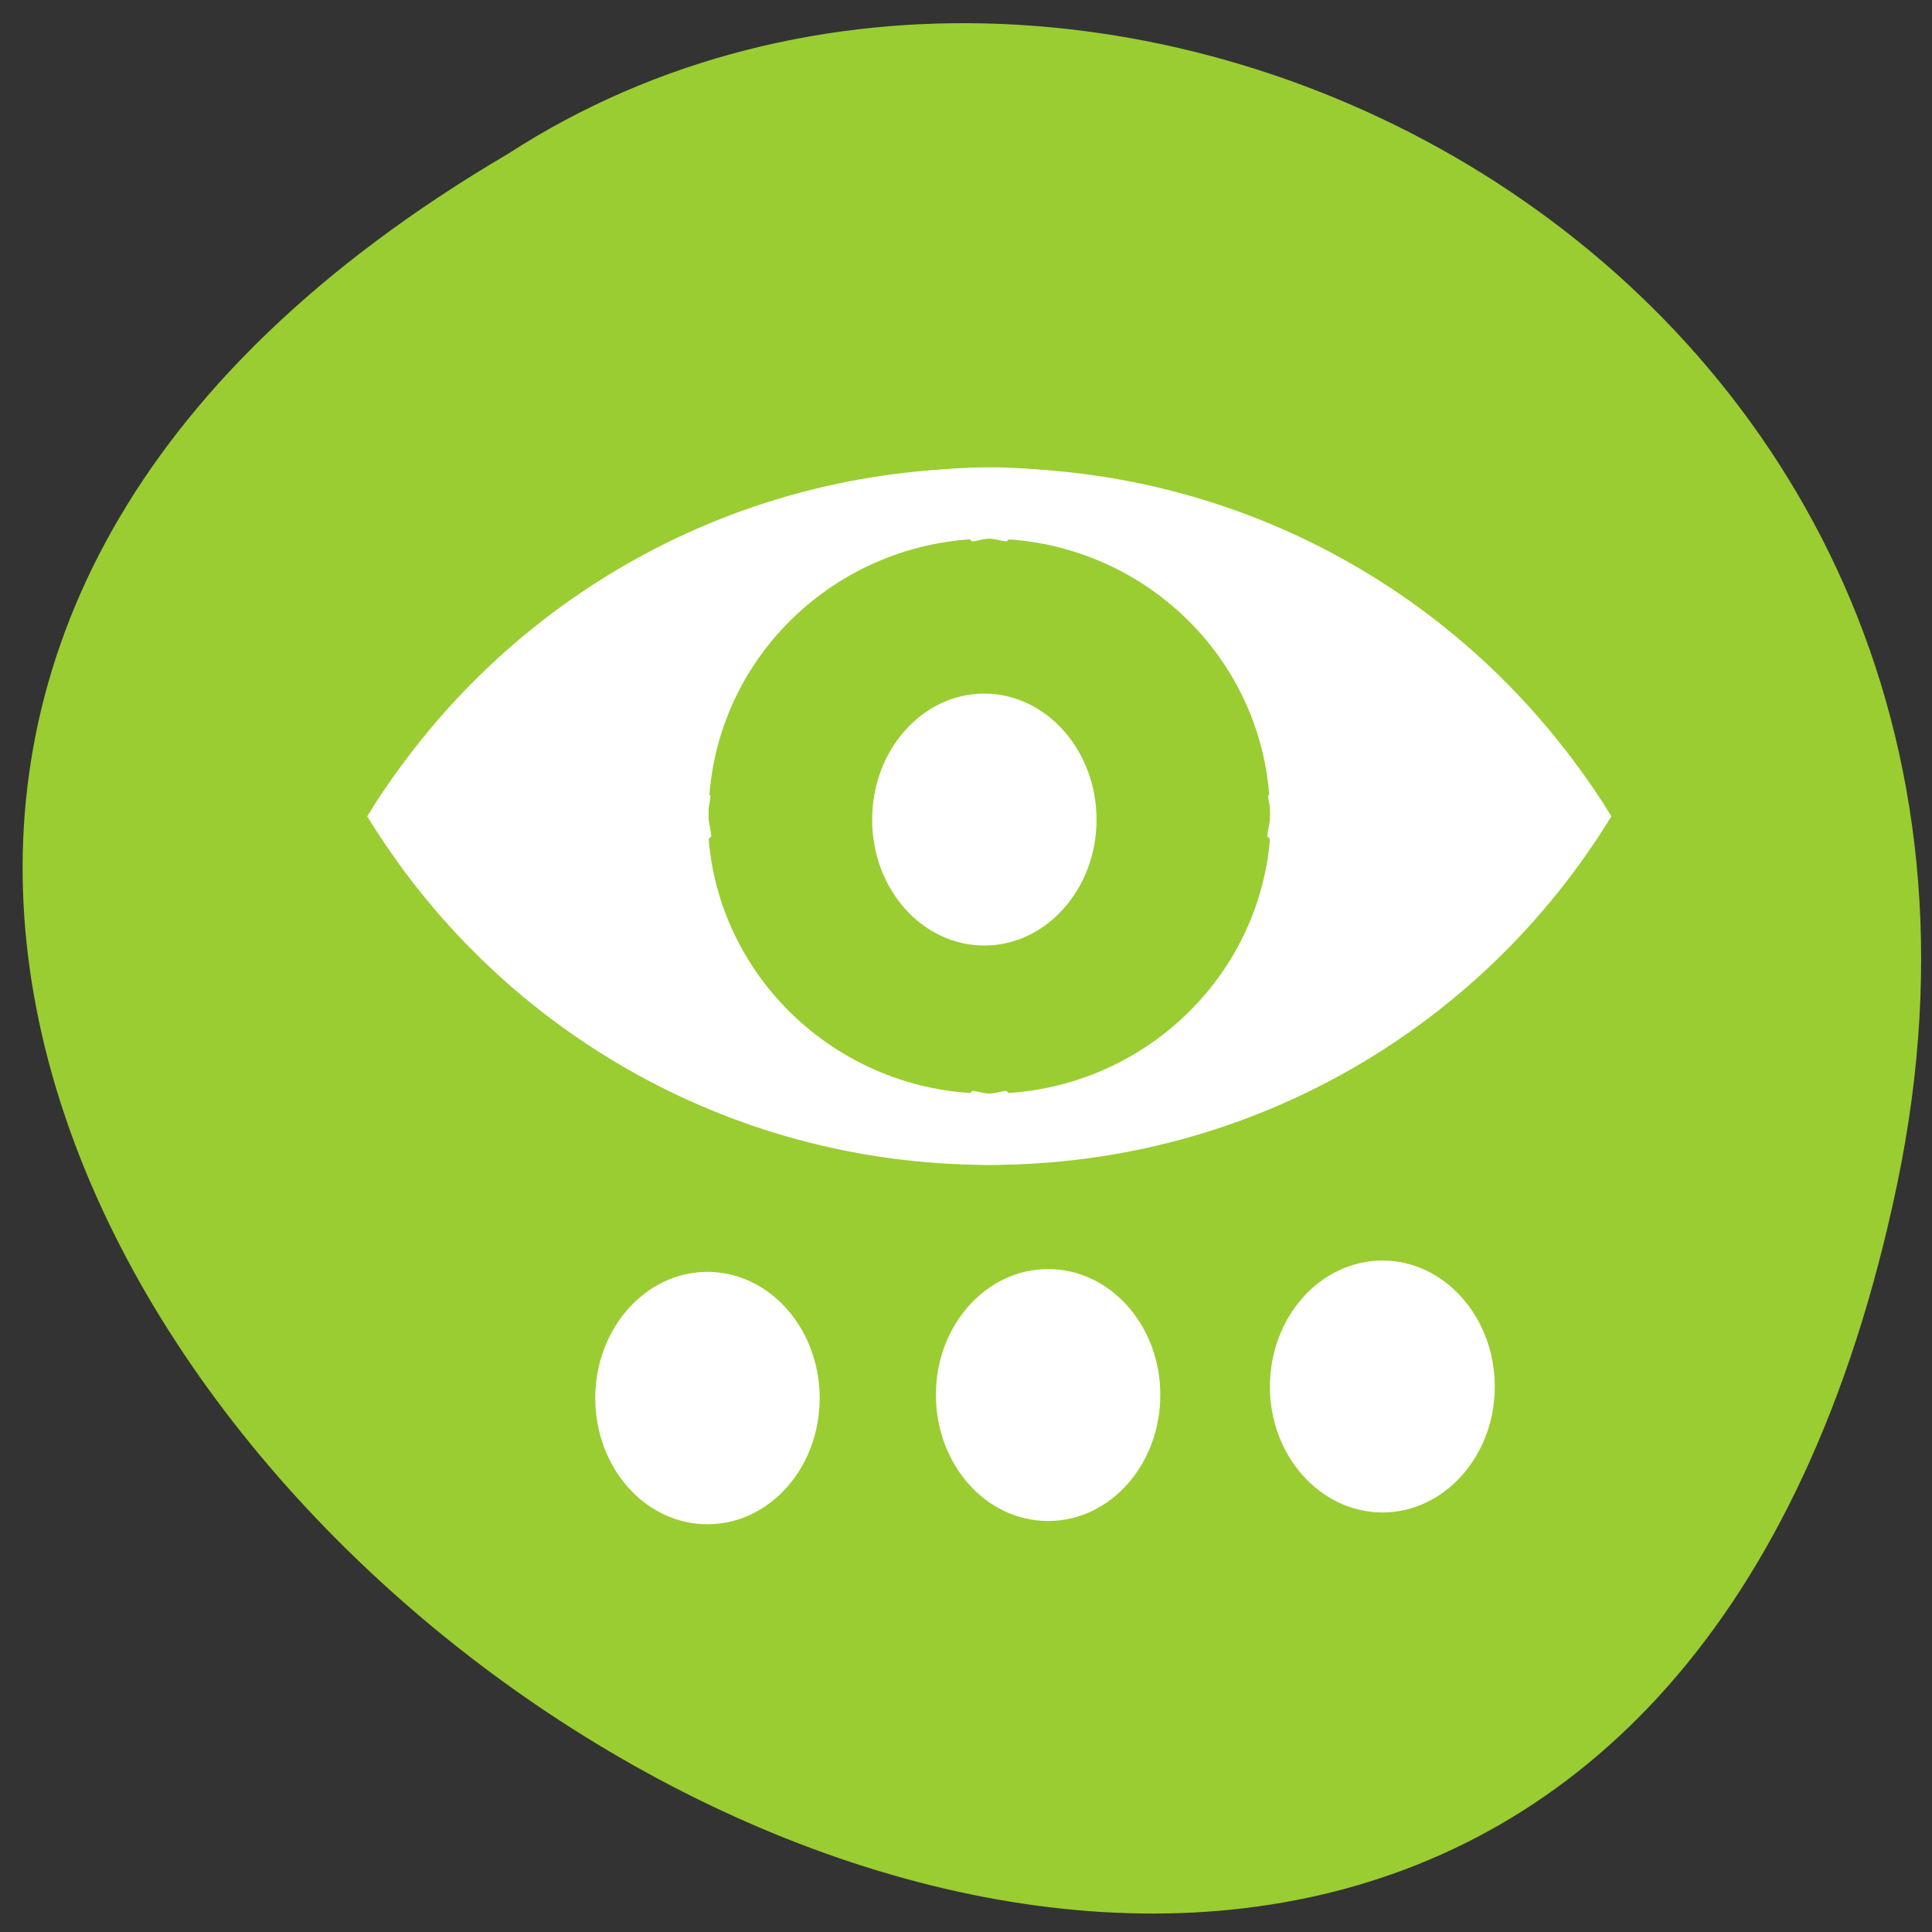 <svg xmlns="http://www.w3.org/2000/svg" viewBox="0 0 16 16"><rect x="0" y="0" width="16" height="16" fill="#333333" stroke="none"/><path d="m 15.711 9.809 c -3.07 14.676 -24.19 -1.078 -11.504 -8.535 c 4.93 -3.195 13.08 0.992 11.504 8.535" fill="#9acd31"/><g fill="#fff"><path d="m 8.195 3.875 c -2.184 0 -4.094 1.152 -5.152 2.887 c 0.375 0.609 0.875 1.129 1.434 1.57 l 1.414 -1.406 c -0.004 -0.055 -0.023 -0.109 -0.023 -0.164 c 0 -1.277 1.047 -2.301 2.328 -2.301 c 0.047 0 0.094 0.02 0.141 0.023 l 0.563 -0.563 c -0.23 -0.027 -0.465 -0.051 -0.703 -0.051 m 3.715 1.316 l -1.41 1.406 c 0.004 0.055 0.023 0.109 0.023 0.168 c 0 1.273 -1.051 2.297 -2.328 2.297 c -0.051 0 -0.094 -0.02 -0.145 -0.023 l -0.563 0.566 c 0.234 0.023 0.465 0.047 0.707 0.047 c 2.18 0 4.094 -1.156 5.148 -2.887 c -0.371 -0.613 -0.871 -1.133 -1.434 -1.574"/><path d="m 8.191 3.875 c 2.184 0 4.094 1.152 5.152 2.887 c -0.375 0.609 -0.875 1.129 -1.434 1.57 l -1.414 -1.406 c 0.004 -0.055 0.023 -0.109 0.023 -0.164 c 0 -1.277 -1.047 -2.301 -2.328 -2.301 c -0.047 0 -0.094 0.02 -0.141 0.023 l -0.563 -0.563 c 0.23 -0.027 0.465 -0.051 0.703 -0.051 m -3.715 1.316 l 1.41 1.406 c -0.004 0.055 -0.023 0.109 -0.023 0.168 c 0 1.273 1.051 2.297 2.328 2.297 c 0.051 0 0.094 -0.02 0.145 -0.023 l 0.563 0.566 c -0.234 0.023 -0.465 0.047 -0.707 0.047 c -2.18 0 -4.094 -1.156 -5.148 -2.887 c 0.371 -0.613 0.871 -1.133 1.434 -1.574"/><g fill-rule="evenodd" stroke="#fff"><path d="m 133.34 125.46 c 0 5.194 -4.01 9.417 -8.886 9.417 c -4.915 0 -8.886 -4.223 -8.886 -9.417 c 0 -5.232 3.971 -9.454 8.886 -9.454 c 4.876 0 8.886 4.223 8.886 9.454" transform="matrix(0.099 0 0 0.105 -4.169 -6.384)"/><path d="m 133.32 125.43 c 0 5.232 -3.971 9.454 -8.886 9.454 c -4.915 0 -8.886 -4.223 -8.886 -9.454 c 0 -5.194 3.971 -9.417 8.886 -9.417 c 4.915 0 8.886 4.223 8.886 9.417" transform="matrix(0.099 0 0 0.105 -3.639 -1.619)"/><path d="m 133.35 125.45 c 0 5.194 -4.01 9.417 -8.886 9.417 c -4.915 0 -8.926 -4.223 -8.926 -9.417 c 0 -5.232 4.01 -9.454 8.926 -9.454 c 4.876 0 8.886 4.223 8.886 9.454" transform="matrix(0.099 0 0 0.105 -0.872 -1.688)"/><path d="m 133.32 125.43 c 0 5.232 -3.971 9.454 -8.886 9.454 c -4.915 0 -8.886 -4.223 -8.886 -9.454 c 0 -5.194 3.971 -9.454 8.886 -9.454 c 4.915 0 8.886 4.26 8.886 9.454" transform="matrix(0.099 0 0 0.105 -6.46 -1.592)"/></g></g></svg>